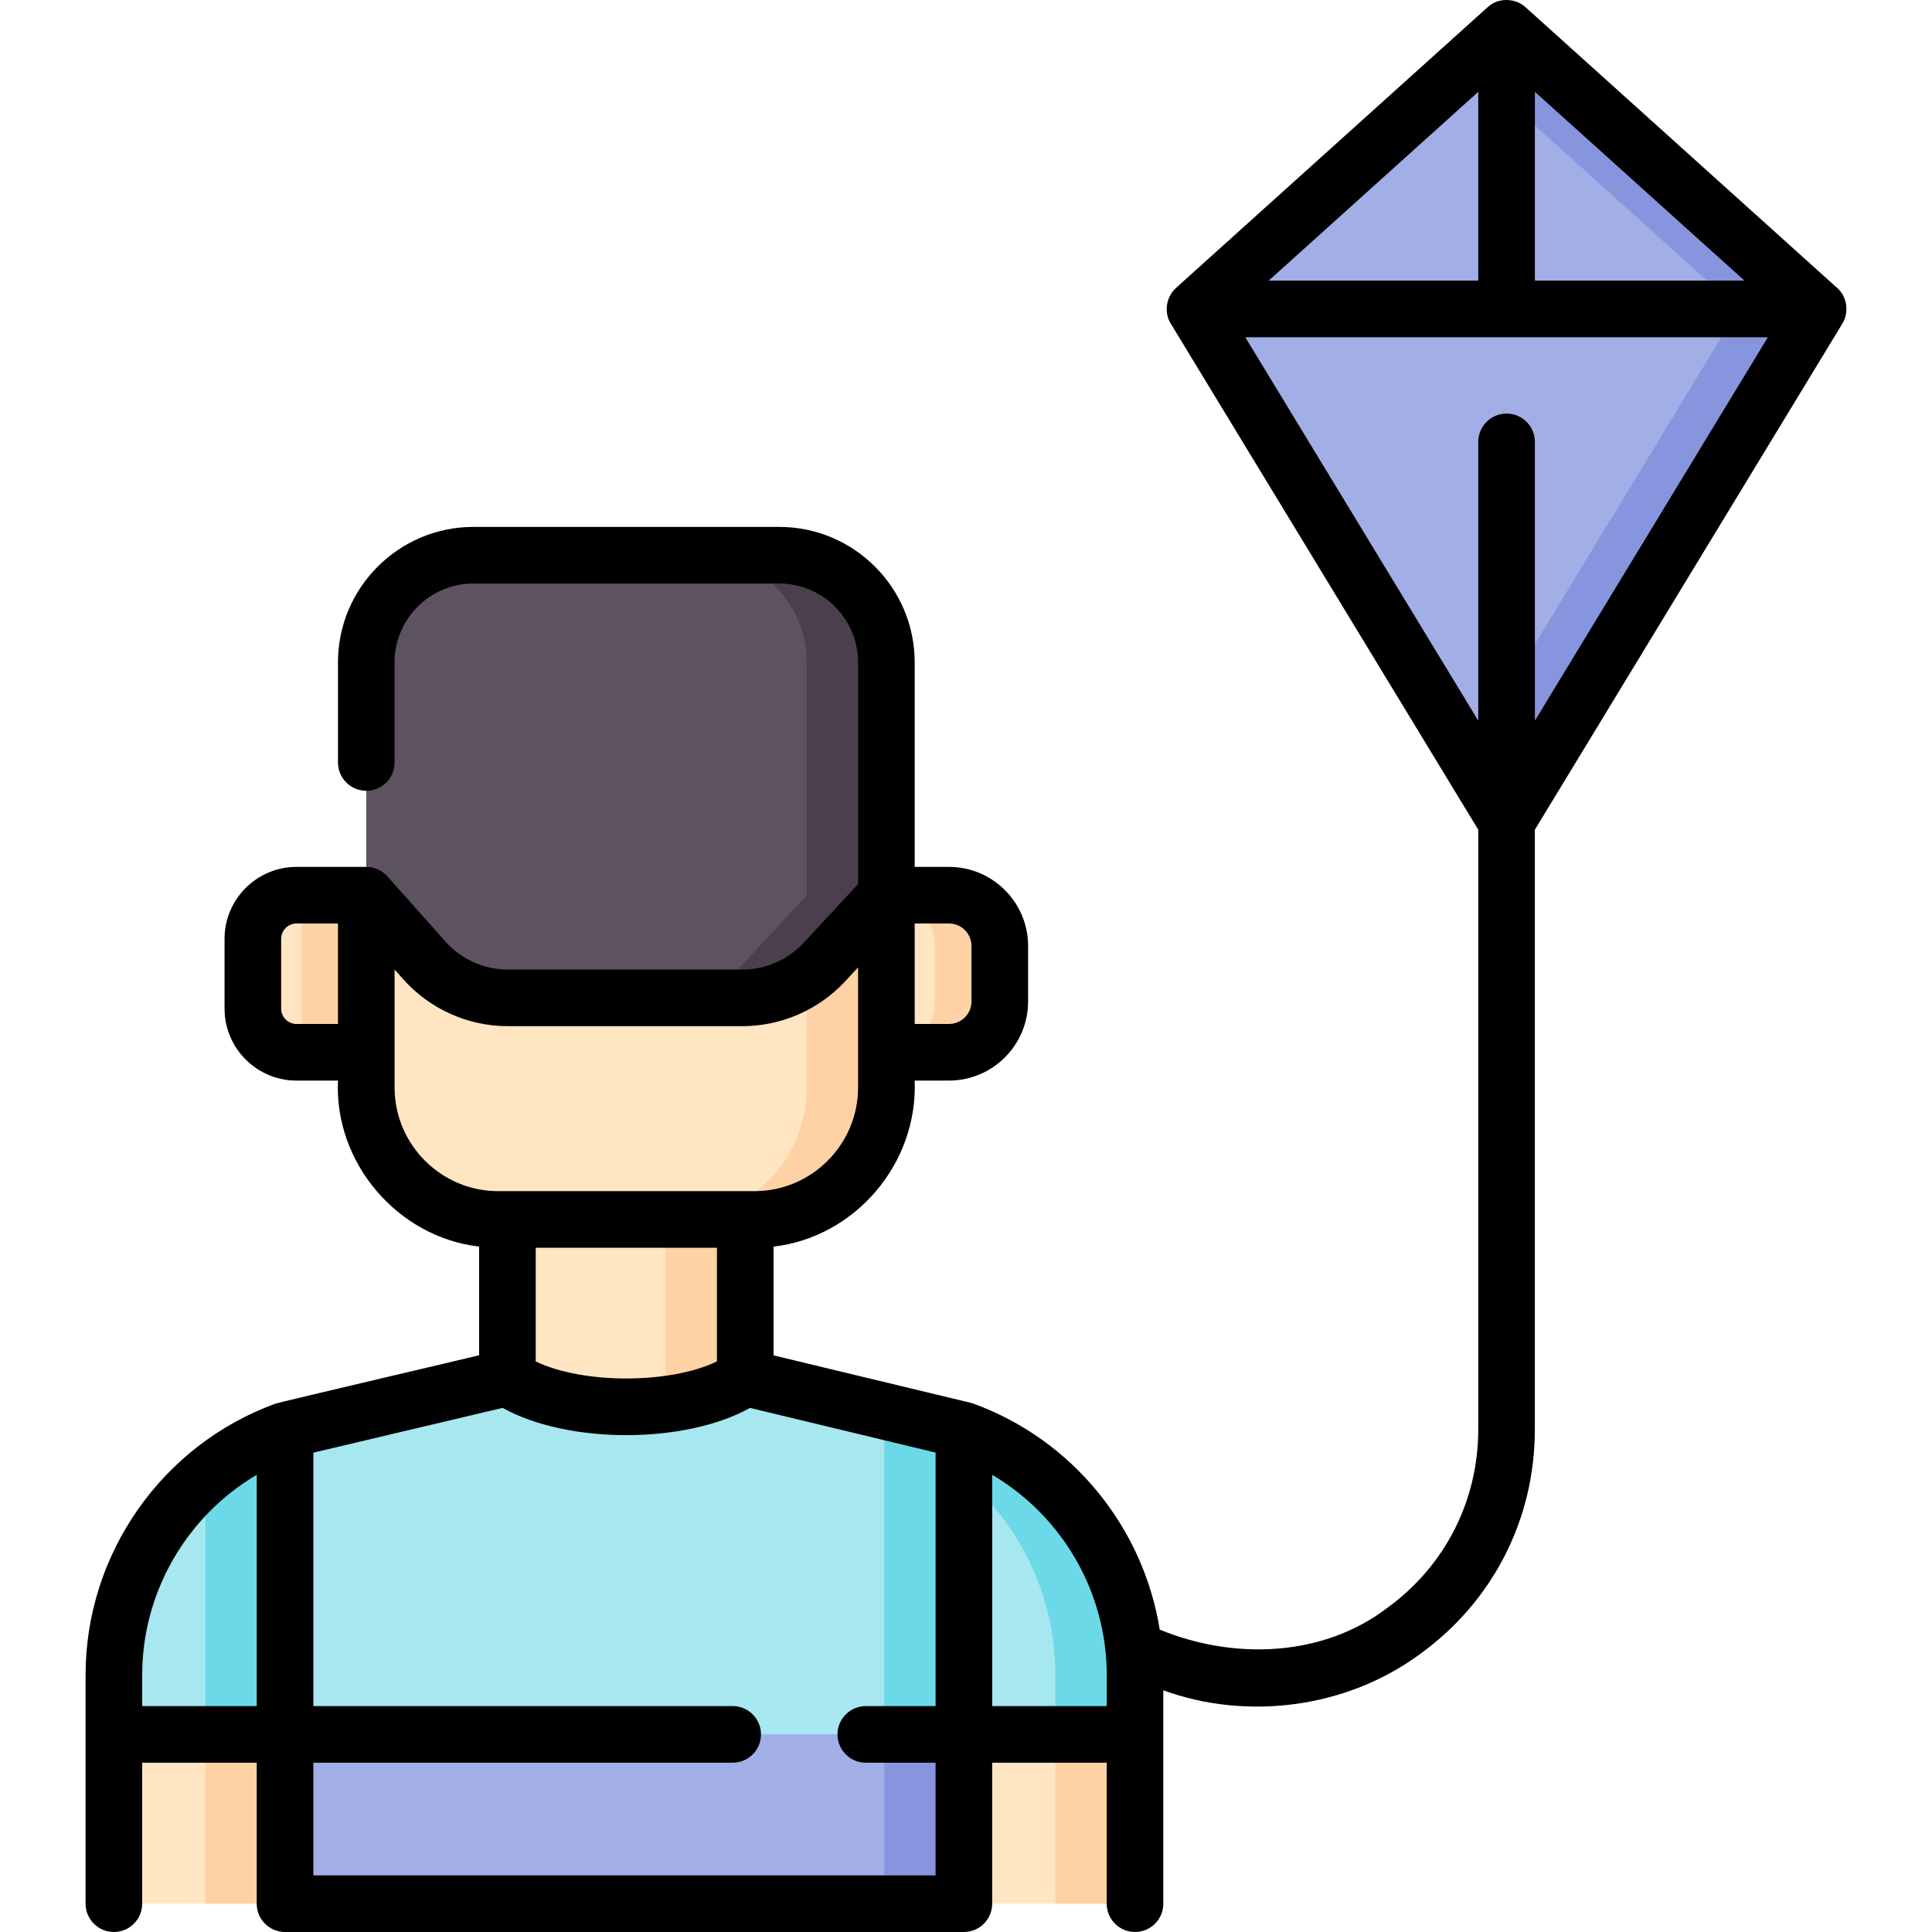 <svg id="Capa_1" enable-background="new 0 0 511.979 511.979" height="512" viewBox="0 0 511.979 511.979" width="512" xmlns="http://www.w3.org/2000/svg"><g><g><path d="m97.064 205.71v82.456c0 19.326 15.667 34.994 34.994 34.994h67.841c19.326 0 34.994-15.667 34.994-34.994v-82.456z" fill="#ffe5c2"/><path d="m213.789 205.71v82.456c0 19.326-15.667 34.994-34.994 34.994h21.104c19.326 0 34.994-15.667 34.994-34.994v-82.456z" fill="#fed2a4"/><path d="m97.061 278.849h-18.491c-6.385 0-11.56-5.176-11.56-11.56v-18.504c0-6.385 5.176-11.56 11.56-11.56h18.491z" fill="#ffe5c2"/><path d="m79.91 237.224h17.151v41.625h-17.151z" fill="#fed2a4"/><path d="m251.489 278.849h-16.593v-41.625h16.593c7.433 0 13.458 6.026 13.458 13.458v14.708c0 7.434-6.025 13.459-13.458 13.459z" fill="#ffe5c2"/><path d="m251.489 237.224h-16.593v.028c7.172.295 12.901 6.186 12.901 13.43v14.708c0 7.245-5.728 13.136-12.901 13.43v.028h16.593c7.433 0 13.458-6.026 13.458-13.458v-14.708c0-7.432-6.025-13.458-13.458-13.458z" fill="#fed2a4"/><g><path d="m255.429 504.476h-179.892v-125.455l58.928-13.941h63.027l57.937 13.941z" fill="#a6e7f0"/><path d="m197.492 365.08h-21.104l57.937 13.941v125.455h21.104v-125.455z" fill="#6bd9e7"/><path d="m134.465 323.16h63.027v41.92c-14.735 10.249-48.292 10.249-63.027 0z" fill="#ffe5c2"/><path d="m176.388 323.16v41.92c-5.196 3.614-12.735 5.948-20.962 7.013 15.102 1.956 32.526-.378 42.065-7.013v-41.92z" fill="#fed2a4"/></g><path d="m75.537 379.021c-27.234 9.933-45.355 35.831-45.355 64.82v15.768h45.355z" fill="#a6e7f0"/><path d="m75.536 379.021c-7.87 2.871-14.973 7.081-21.104 12.307v68.281h21.104z" fill="#6bd9e7"/><path d="m30.182 459.609h45.355v44.867h-45.355z" fill="#ffe5c2"/><path d="m54.433 459.609h21.104v44.867h-21.104z" fill="#fed2a4"/><path d="m255.429 379.021c27.234 9.933 45.355 35.831 45.355 64.82v15.768h-45.355z" fill="#a6e7f0"/><path d="m255.429 379.021v12.307c15.084 12.859 24.251 31.901 24.251 52.512v15.768h21.104v-15.768c0-28.988-18.121-54.886-45.355-64.819z" fill="#6bd9e7"/><path d="m255.429 459.609h45.355v44.867h-45.355z" fill="#ffe5c2"/><path d="m279.68 459.609h21.104v44.867h-21.104z" fill="#fed2a4"/><path d="m75.538 459.612h179.892v44.867h-179.892z" fill="#a2aee6"/><path d="m234.327 459.612h21.104v44.867h-21.104z" fill="#8795de"/><path d="m206.504 147.13h-81.048c-15.68 0-28.392 12.711-28.392 28.392v61.702l15.385 17.28c5.624 6.317 13.68 9.931 22.138 9.931h62.146c8.252 0 16.13-3.44 21.739-9.491l16.424-17.719v-31.515-30.188c0-15.68-12.712-28.392-28.392-28.392z" fill="#5d5360"/><path d="m206.504 147.13h-21.104c15.68 0 28.392 12.712 28.392 28.392v30.188 31.514l-16.424 17.719c-5.609 6.052-13.487 9.491-21.739 9.491h21.104c8.252 0 16.13-3.44 21.739-9.491l16.424-17.719v-31.514-30.188c0-15.68-12.712-28.392-28.392-28.392z" fill="#4b3f4e"/><path d="m399.242 217.773-82.575-135.906 82.575-74.388 82.576 74.388z" fill="#a2aee6"/><path d="m399.242 7.479-10.551 9.505 72.023 64.883-72.023 118.54 10.551 17.366 82.576-135.906z" fill="#8795de"/></g><path d="m488.63 84.991c1.219-2.581.848-6.402-1.792-8.696l-82.575-74.388c-2.592-2.382-7.153-2.697-10.04 0l-82.576 74.389c-2.494 2.227-3.361 6.347-1.39 9.467l81.482 134.107v158.9c0 18.932-8.782 36.174-24.094 47.306-16.999 12.999-40.572 13.909-60.319 5.769-4.33-27.053-23.065-50.289-49.328-59.868-.236-.09-.004.006-.815-.246.015.003-51.997-12.512-52.191-12.559v-28.825c21.341-2.437 38.259-21.714 37.401-43.996h9.096c11.557 0 20.959-9.401 20.959-20.958v-14.708c0-11.557-9.402-20.958-20.959-20.958h-9.093v-54.203c0-19.791-16.101-35.892-35.892-35.892h-81.048c-19.791 0-35.892 16.101-35.892 35.892v26.532c0 4.143 3.358 7.5 7.5 7.5s7.5-3.357 7.5-7.5v-26.532c0-11.52 9.372-20.892 20.892-20.892h81.048c11.52 0 20.892 9.372 20.892 20.892l-.003 58.765-14.421 15.558c-4.176 4.506-10.095 7.09-16.238 7.09h-62.146c-6.312 0-12.339-2.704-16.536-7.418l-15.385-17.279c-1.272-1.375-3.213-2.525-5.605-2.513h-18.492c-10.51 0-19.061 8.55-19.061 19.06v18.505c0 10.51 8.55 19.06 19.061 19.06h10.994c-1.012 21.811 15.81 41.504 37.401 43.996v28.802c-.769.234-53.088 12.46-53.999 12.828-30.077 10.971-50.285 39.851-50.285 71.865v60.636c0 4.143 3.358 7.5 7.5 7.5s7.5-3.357 7.5-7.5v-37.367h30.354v37.367c0 1.554.473 2.998 1.282 4.195 1.348 1.996 3.631 3.308 6.22 3.308h179.893c4.142 0 7.5-3.357 7.5-7.5v-37.37h30.353v37.367c0 4.143 3.358 7.5 7.5 7.5s7.5-3.357 7.5-7.5v-56.55c21.808 7.967 48.296 5.009 68.183-9.718 19.239-13.986 30.273-35.651 30.273-59.438v-158.89l81.488-134.117c.116-.228.122-.186.403-.775zm-240.701 367.121h-18.494c-4.142 0-7.5 3.357-7.5 7.5s3.358 7.5 7.5 7.5h18.494v29.864h-164.891v-29.864h111.124c4.142 0 7.5-3.357 7.5-7.5s-3.358-7.5-7.5-7.5h-111.126v-67.158l50.148-11.864c8.642 4.81 20.713 7.222 32.794 7.222 12.074 0 24.138-2.409 32.779-7.214l49.171 11.832v67.182zm-105.964-121.452h48.027v30.12c-12.468 6.019-35.56 6.02-48.027 0zm115.482-79.977v14.708c0 3.285-2.673 5.958-5.959 5.958h-9.093v-26.624h9.093c3.286 0 5.959 2.673 5.959 5.958zm-167.886 20.666h-10.991c-2.239 0-4.061-1.821-4.061-4.06v-18.505c0-2.238 1.822-4.06 4.061-4.06h10.991zm15.003 16.817v-31.24l2.284 2.565c7.041 7.908 17.151 12.443 27.739 12.443h62.146c10.306 0 20.234-4.335 27.239-11.893l3.42-3.69v31.814c0 15.16-12.333 27.494-27.494 27.494h-67.841c-15.159.001-27.493-12.333-27.493-27.493zm-66.882 163.943v-8.269c0-21.975 11.842-42.111 30.354-53.02v61.288h-30.354zm225.247 0v-61.288c18.513 10.908 30.354 31.045 30.354 53.02v8.269h-30.354zm73.268-377.742 55.542-50.035v50.035zm70.543-50.04 55.548 50.04h-55.548zm-7.5 85.269c-4.142 0-7.5 3.357-7.5 7.5v73.886l-61.74-101.615h138.485l-61.745 101.624v-73.895c0-4.143-3.358-7.5-7.5-7.5z"/></g></svg>